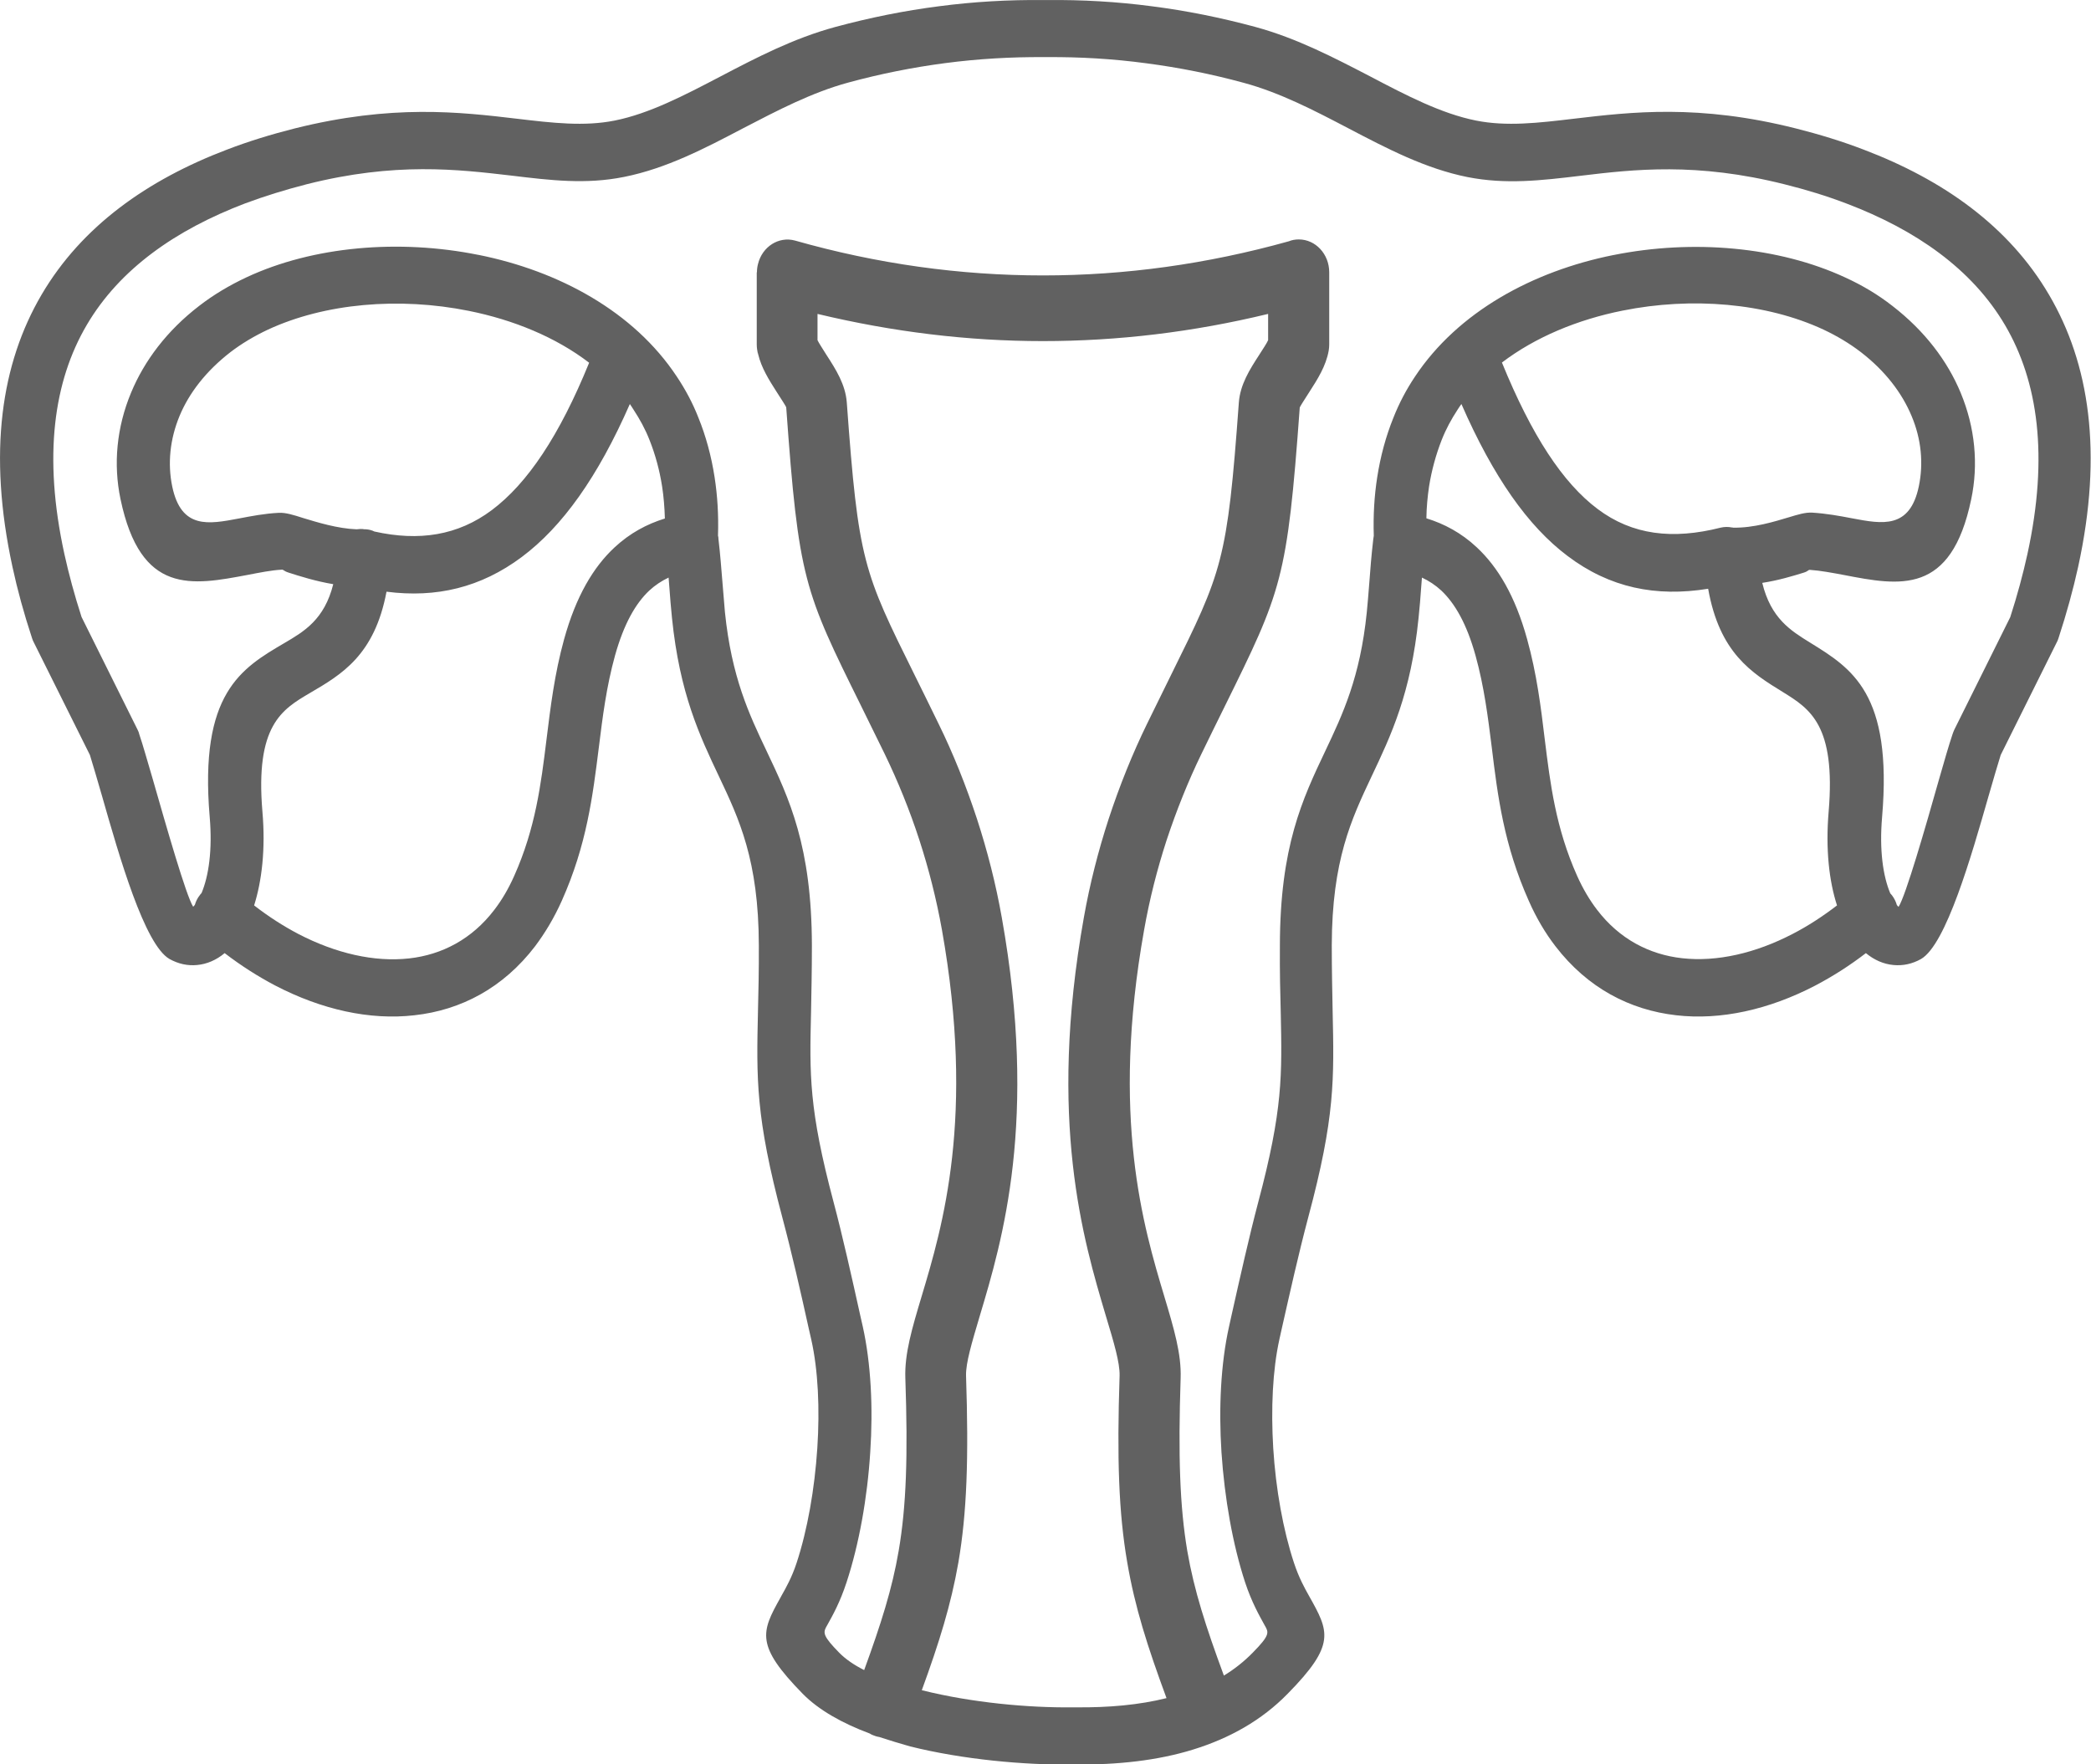 <svg width="32" height="27" viewBox="0 0 32 27" fill="none" xmlns="http://www.w3.org/2000/svg">
<g clip-path="url(#clip0_882_4026)">
<path d="M16.032 0.874C16.021 0.874 16.011 0.874 16.001 0.874C15.99 0.874 15.98 0.874 15.969 0.874C15.477 0.871 14.975 0.899 14.464 0.966C13.969 1.031 13.475 1.129 12.98 1.264C12.42 1.416 11.891 1.694 11.378 1.96C10.779 2.275 10.196 2.578 9.553 2.707C8.967 2.825 8.43 2.76 7.824 2.687C7.008 2.592 6.05 2.477 4.696 2.819C4.365 2.904 4.048 3.002 3.748 3.114C2.693 3.516 1.831 4.114 1.326 4.976C0.824 5.832 0.657 6.975 0.985 8.477C1.053 8.785 1.139 9.105 1.248 9.442L2.105 11.166C2.118 11.191 2.128 11.217 2.133 11.242C2.186 11.396 2.253 11.638 2.337 11.921C2.548 12.657 2.847 13.704 2.956 13.876C2.964 13.867 2.975 13.859 2.982 13.847C2.998 13.794 3.022 13.743 3.058 13.699C3.066 13.687 3.074 13.676 3.084 13.668C3.193 13.409 3.253 13.011 3.209 12.5C3.048 10.607 3.691 10.229 4.352 9.841C4.654 9.664 4.964 9.482 5.1 8.94C4.831 8.895 4.592 8.819 4.417 8.763C4.337 8.738 4.342 8.715 4.311 8.718C4.154 8.726 3.972 8.763 3.795 8.797C2.936 8.959 2.152 9.111 1.844 7.637C1.732 7.104 1.785 6.539 2.006 6.009C2.209 5.52 2.555 5.06 3.048 4.681C3.266 4.512 3.511 4.366 3.774 4.243C4.792 3.768 6.105 3.656 7.318 3.9H7.321C8.555 4.147 9.699 4.768 10.357 5.762C10.488 5.958 10.6 6.166 10.688 6.391C10.803 6.674 10.886 6.98 10.936 7.303C10.98 7.587 10.998 7.884 10.988 8.196C10.993 8.213 10.995 8.23 10.995 8.249C11.024 8.493 11.04 8.721 11.058 8.934C11.071 9.1 11.084 9.257 11.094 9.367C11.196 10.363 11.464 10.93 11.727 11.483C12.081 12.227 12.422 12.952 12.425 14.468C12.425 14.872 12.417 15.198 12.412 15.487C12.389 16.447 12.378 16.972 12.756 18.393C12.894 18.912 13.032 19.53 13.167 20.139L13.204 20.302C13.329 20.866 13.363 21.546 13.318 22.222C13.274 22.924 13.146 23.634 12.956 24.213C12.855 24.522 12.743 24.721 12.657 24.875C12.652 24.884 12.646 24.895 12.641 24.903C12.597 24.991 12.6 25.044 12.842 25.291C12.938 25.389 13.068 25.479 13.225 25.558C13.482 24.853 13.654 24.314 13.753 23.733C13.87 23.05 13.896 22.281 13.855 21.088C13.842 20.717 13.956 20.333 14.105 19.836C14.425 18.769 14.925 17.093 14.415 14.229C14.331 13.76 14.214 13.3 14.071 12.859C13.92 12.393 13.738 11.95 13.54 11.54C13.412 11.278 13.29 11.029 13.18 10.807C12.305 9.038 12.222 8.87 12.032 6.233C12.032 6.225 11.959 6.11 11.886 5.998C11.769 5.815 11.652 5.63 11.602 5.419C11.589 5.371 11.581 5.324 11.581 5.273V4.167H11.584C11.584 4.125 11.589 4.083 11.6 4.041C11.665 3.774 11.917 3.614 12.165 3.681C13.422 4.038 14.691 4.215 15.962 4.215C17.219 4.215 18.475 4.041 19.722 3.693C19.771 3.673 19.821 3.664 19.876 3.664C20.134 3.664 20.342 3.889 20.342 4.167V5.273C20.342 5.304 20.339 5.335 20.334 5.366C20.292 5.602 20.165 5.801 20.037 6C19.964 6.113 19.891 6.228 19.891 6.236C19.699 8.872 19.615 9.041 18.743 10.81C18.634 11.034 18.509 11.281 18.384 11.542C18.186 11.95 18.006 12.396 17.852 12.862C17.709 13.303 17.592 13.76 17.509 14.232C16.998 17.096 17.498 18.772 17.818 19.839C17.967 20.336 18.081 20.72 18.068 21.091C18.029 22.284 18.055 23.053 18.17 23.735C18.274 24.339 18.454 24.895 18.73 25.642C18.891 25.544 19.04 25.426 19.172 25.291C19.438 25.021 19.417 24.982 19.357 24.878C19.269 24.718 19.154 24.516 19.055 24.216C18.865 23.637 18.74 22.927 18.693 22.225C18.649 21.548 18.683 20.866 18.808 20.305L18.844 20.142C18.98 19.535 19.118 18.918 19.256 18.396C19.634 16.978 19.62 16.453 19.6 15.49C19.592 15.201 19.584 14.875 19.587 14.471C19.589 12.955 19.93 12.233 20.285 11.486C20.547 10.933 20.816 10.366 20.917 9.369C20.928 9.26 20.941 9.103 20.954 8.937C20.969 8.724 20.988 8.496 21.016 8.252C21.019 8.235 21.021 8.215 21.024 8.199C21.014 7.887 21.032 7.589 21.076 7.306C21.126 6.983 21.209 6.677 21.324 6.393C21.412 6.169 21.524 5.958 21.654 5.764C22.313 4.771 23.459 4.15 24.691 3.903H24.693C25.907 3.659 27.219 3.774 28.238 4.246C28.501 4.366 28.745 4.512 28.964 4.684C29.456 5.065 29.803 5.523 30.006 6.012C30.227 6.545 30.279 7.106 30.167 7.64C29.86 9.114 29.076 8.965 28.217 8.799C28.04 8.766 27.86 8.732 27.701 8.721C27.67 8.718 27.678 8.74 27.605 8.763C27.443 8.813 27.222 8.881 26.969 8.92C27.102 9.465 27.404 9.65 27.699 9.833C28.342 10.229 28.964 10.613 28.803 12.503C28.759 13.014 28.818 13.409 28.928 13.671C28.936 13.679 28.946 13.69 28.954 13.701C28.988 13.746 29.014 13.797 29.029 13.85C29.037 13.861 29.047 13.87 29.055 13.878C29.165 13.707 29.467 12.66 29.675 11.924C29.756 11.641 29.826 11.399 29.878 11.245C29.886 11.22 29.896 11.194 29.907 11.169L30.764 9.445C30.873 9.108 30.959 8.788 31.027 8.479C31.355 6.977 31.188 5.835 30.686 4.978C30.18 4.116 29.318 3.518 28.264 3.117C27.964 3.002 27.646 2.904 27.316 2.822C25.962 2.48 25.003 2.592 24.188 2.69C23.579 2.763 23.045 2.825 22.459 2.71C21.816 2.581 21.235 2.278 20.634 1.963C20.12 1.694 19.592 1.418 19.032 1.267C18.537 1.132 18.042 1.034 17.547 0.969C17.027 0.899 16.524 0.871 16.032 0.874ZM14.107 25.866L14.12 25.869C14.873 26.057 15.743 26.136 16.41 26.128C16.42 26.128 16.428 26.128 16.438 26.128C16.449 26.128 16.456 26.128 16.467 26.128C16.969 26.133 17.436 26.091 17.852 25.987C17.561 25.198 17.368 24.597 17.251 23.91C17.12 23.151 17.092 22.32 17.134 21.052C17.139 20.855 17.047 20.546 16.925 20.142C16.579 18.98 16.032 17.152 16.587 14.041C16.678 13.527 16.808 13.019 16.967 12.531C17.134 12.023 17.331 11.534 17.553 11.079C17.696 10.787 17.813 10.549 17.917 10.338C18.706 8.743 18.782 8.592 18.959 6.158C18.98 5.885 19.123 5.658 19.269 5.433C19.326 5.343 19.386 5.254 19.407 5.206V4.804C18.259 5.082 17.107 5.22 15.959 5.22C14.811 5.22 13.659 5.079 12.511 4.804V5.206C12.532 5.251 12.592 5.341 12.649 5.433C12.795 5.658 12.938 5.885 12.959 6.158C13.136 8.592 13.212 8.746 14.001 10.338C14.105 10.549 14.222 10.784 14.365 11.079C14.587 11.531 14.784 12.023 14.951 12.531C15.11 13.019 15.24 13.527 15.331 14.041C15.886 17.152 15.342 18.977 14.993 20.142C14.873 20.546 14.779 20.858 14.784 21.052C14.826 22.32 14.797 23.151 14.667 23.91C14.553 24.561 14.373 25.136 14.107 25.866ZM13.456 26.582C13.422 26.577 13.386 26.566 13.352 26.551C13.337 26.546 13.324 26.537 13.311 26.529C12.891 26.372 12.532 26.172 12.284 25.92C11.558 25.179 11.649 24.976 11.943 24.451C11.949 24.44 11.954 24.432 11.959 24.421C12.029 24.297 12.118 24.14 12.191 23.918C12.357 23.413 12.467 22.787 12.508 22.16C12.547 21.56 12.521 20.97 12.415 20.498L12.378 20.336C12.253 19.771 12.123 19.196 11.972 18.629C11.563 17.09 11.576 16.515 11.6 15.464C11.607 15.178 11.615 14.852 11.613 14.468C11.61 13.162 11.311 12.534 11.003 11.882C10.706 11.256 10.402 10.613 10.284 9.459C10.266 9.285 10.256 9.15 10.245 9.004L10.232 8.839C10.126 8.889 10.027 8.954 9.936 9.038C9.727 9.235 9.548 9.546 9.412 10.032C9.279 10.512 9.222 10.975 9.165 11.433C9.071 12.182 8.98 12.929 8.597 13.786C8.48 14.047 8.342 14.277 8.188 14.482C7.701 15.119 7.053 15.459 6.342 15.537C5.66 15.616 4.92 15.45 4.214 15.083C3.951 14.945 3.691 14.78 3.438 14.586C3.311 14.692 3.167 14.754 3.016 14.768C2.87 14.782 2.73 14.751 2.594 14.676C2.212 14.457 1.826 13.109 1.561 12.18C1.485 11.919 1.42 11.694 1.376 11.554L0.521 9.838C0.508 9.816 0.498 9.79 0.49 9.765C0.365 9.386 0.266 9.024 0.191 8.676C-0.189 6.924 0.019 5.562 0.636 4.51C1.251 3.462 2.256 2.752 3.475 2.289C3.805 2.162 4.152 2.056 4.508 1.966C5.998 1.593 7.032 1.713 7.912 1.817C8.459 1.882 8.941 1.938 9.407 1.845C9.938 1.739 10.475 1.458 11.024 1.171C11.576 0.882 12.141 0.587 12.782 0.413C13.311 0.27 13.842 0.163 14.368 0.096C14.899 0.026 15.436 -0.005 15.975 0.001C15.982 0.001 15.99 0.001 15.998 0.001C16.006 0.001 16.014 0.001 16.021 0.001C16.561 -0.005 17.097 0.026 17.628 0.096C18.154 0.163 18.686 0.27 19.214 0.413C19.852 0.587 20.42 0.885 20.972 1.171C21.524 1.461 22.058 1.739 22.589 1.845C23.055 1.938 23.537 1.882 24.084 1.817C24.964 1.713 25.998 1.59 27.485 1.966C27.842 2.056 28.188 2.162 28.519 2.289C29.738 2.752 30.743 3.462 31.357 4.51C31.975 5.56 32.186 6.924 31.803 8.676C31.727 9.021 31.628 9.383 31.503 9.765C31.495 9.79 31.485 9.816 31.472 9.838L30.618 11.554C30.574 11.691 30.509 11.919 30.433 12.18C30.167 13.109 29.782 14.454 29.399 14.676C29.266 14.751 29.123 14.782 28.977 14.768C28.826 14.754 28.683 14.692 28.555 14.586C28.303 14.78 28.042 14.945 27.779 15.083C27.074 15.45 26.334 15.616 25.652 15.537C24.941 15.456 24.295 15.119 23.805 14.482C23.649 14.28 23.511 14.047 23.396 13.786C23.014 12.929 22.92 12.182 22.829 11.433C22.771 10.973 22.714 10.512 22.581 10.032C22.446 9.546 22.266 9.235 22.058 9.038C21.967 8.954 21.868 8.889 21.761 8.839L21.748 9.004C21.738 9.148 21.727 9.285 21.709 9.459C21.592 10.613 21.287 11.256 20.99 11.882C20.683 12.534 20.384 13.162 20.381 14.468C20.381 14.852 20.389 15.178 20.394 15.464C20.417 16.517 20.433 17.093 20.021 18.629C19.87 19.198 19.743 19.771 19.615 20.336L19.579 20.498C19.475 20.97 19.449 21.56 19.485 22.16C19.524 22.787 19.636 23.413 19.803 23.918C19.878 24.145 19.964 24.3 20.032 24.421C20.339 24.968 20.449 25.165 19.706 25.92C19.308 26.327 18.818 26.602 18.253 26.776C17.714 26.942 17.105 27.009 16.446 27.003C16.438 27.003 16.433 27.003 16.425 27.003C16.417 27.003 16.412 27.003 16.404 27.003C15.68 27.012 14.74 26.928 13.928 26.726C13.771 26.681 13.61 26.633 13.456 26.582ZM11.597 5.419C11.592 5.402 11.589 5.383 11.587 5.366L11.597 5.419ZM5.456 8.1C5.495 8.095 5.537 8.092 5.579 8.1C5.587 8.1 5.592 8.1 5.6 8.1C5.646 8.103 5.691 8.114 5.73 8.134C6.412 8.286 7.006 8.196 7.527 7.806C8.071 7.398 8.561 6.669 9.016 5.551C8.503 5.158 7.855 4.894 7.173 4.757C6.11 4.543 4.972 4.639 4.097 5.046C3.889 5.144 3.696 5.259 3.524 5.391C3.152 5.68 2.894 6.014 2.748 6.365C2.6 6.722 2.563 7.095 2.636 7.446C2.774 8.103 3.193 8.022 3.654 7.935C3.847 7.898 4.048 7.859 4.264 7.848C4.37 7.842 4.488 7.879 4.644 7.929C4.85 7.991 5.162 8.089 5.456 8.1ZM9.639 6.183C9.149 7.3 8.605 8.061 7.985 8.524C7.357 8.993 6.675 9.153 5.915 9.055C5.732 10.026 5.23 10.321 4.74 10.607C4.316 10.857 3.904 11.099 4.016 12.421C4.066 12.997 4.006 13.485 3.889 13.856C4.11 14.027 4.337 14.173 4.568 14.294C5.141 14.591 5.73 14.726 6.261 14.667C6.764 14.611 7.222 14.372 7.563 13.926C7.678 13.777 7.779 13.606 7.868 13.407C8.196 12.674 8.279 12 8.363 11.321C8.425 10.821 8.485 10.318 8.633 9.782C8.816 9.122 9.081 8.679 9.404 8.378C9.641 8.157 9.902 8.019 10.175 7.935C10.17 7.766 10.157 7.603 10.133 7.446C10.094 7.196 10.029 6.958 9.941 6.736C9.876 6.57 9.792 6.416 9.696 6.27C9.678 6.239 9.657 6.211 9.639 6.183ZM28.113 13.856C27.993 13.485 27.936 12.999 27.985 12.421C28.097 11.093 27.696 10.846 27.285 10.591C26.805 10.296 26.316 9.993 26.141 9.01C25.342 9.139 24.634 8.996 23.988 8.507C23.384 8.053 22.852 7.297 22.365 6.183C22.344 6.211 22.326 6.239 22.308 6.267C22.212 6.413 22.128 6.567 22.063 6.733C21.975 6.958 21.91 7.194 21.87 7.443C21.847 7.601 21.831 7.761 21.829 7.932C22.102 8.016 22.363 8.154 22.6 8.376C22.922 8.676 23.188 9.12 23.37 9.779C23.519 10.316 23.581 10.818 23.641 11.318C23.725 11.997 23.808 12.671 24.136 13.404C24.225 13.603 24.329 13.777 24.441 13.923C24.782 14.37 25.24 14.608 25.743 14.664C26.274 14.723 26.863 14.589 27.436 14.291C27.665 14.173 27.894 14.024 28.113 13.856ZM26.503 8.072C26.511 8.072 26.519 8.072 26.524 8.075C26.839 8.081 27.162 7.98 27.37 7.918C27.519 7.873 27.628 7.839 27.735 7.845C27.954 7.859 28.152 7.895 28.344 7.932C28.805 8.019 29.227 8.1 29.365 7.443C29.438 7.092 29.404 6.719 29.253 6.363C29.107 6.014 28.852 5.677 28.477 5.388C28.305 5.256 28.113 5.141 27.904 5.043C27.029 4.636 25.891 4.54 24.829 4.754C24.144 4.891 23.498 5.158 22.985 5.548C23.441 6.666 23.917 7.39 24.449 7.789C24.982 8.19 25.6 8.26 26.331 8.075C26.391 8.061 26.449 8.061 26.503 8.072Z" fill="#616161"/>
</g>
<defs>
<clipPath id="clip0_882_4026">
<rect width="32" height="27" fill="white"/>
</clipPath>
</defs>
</svg>
